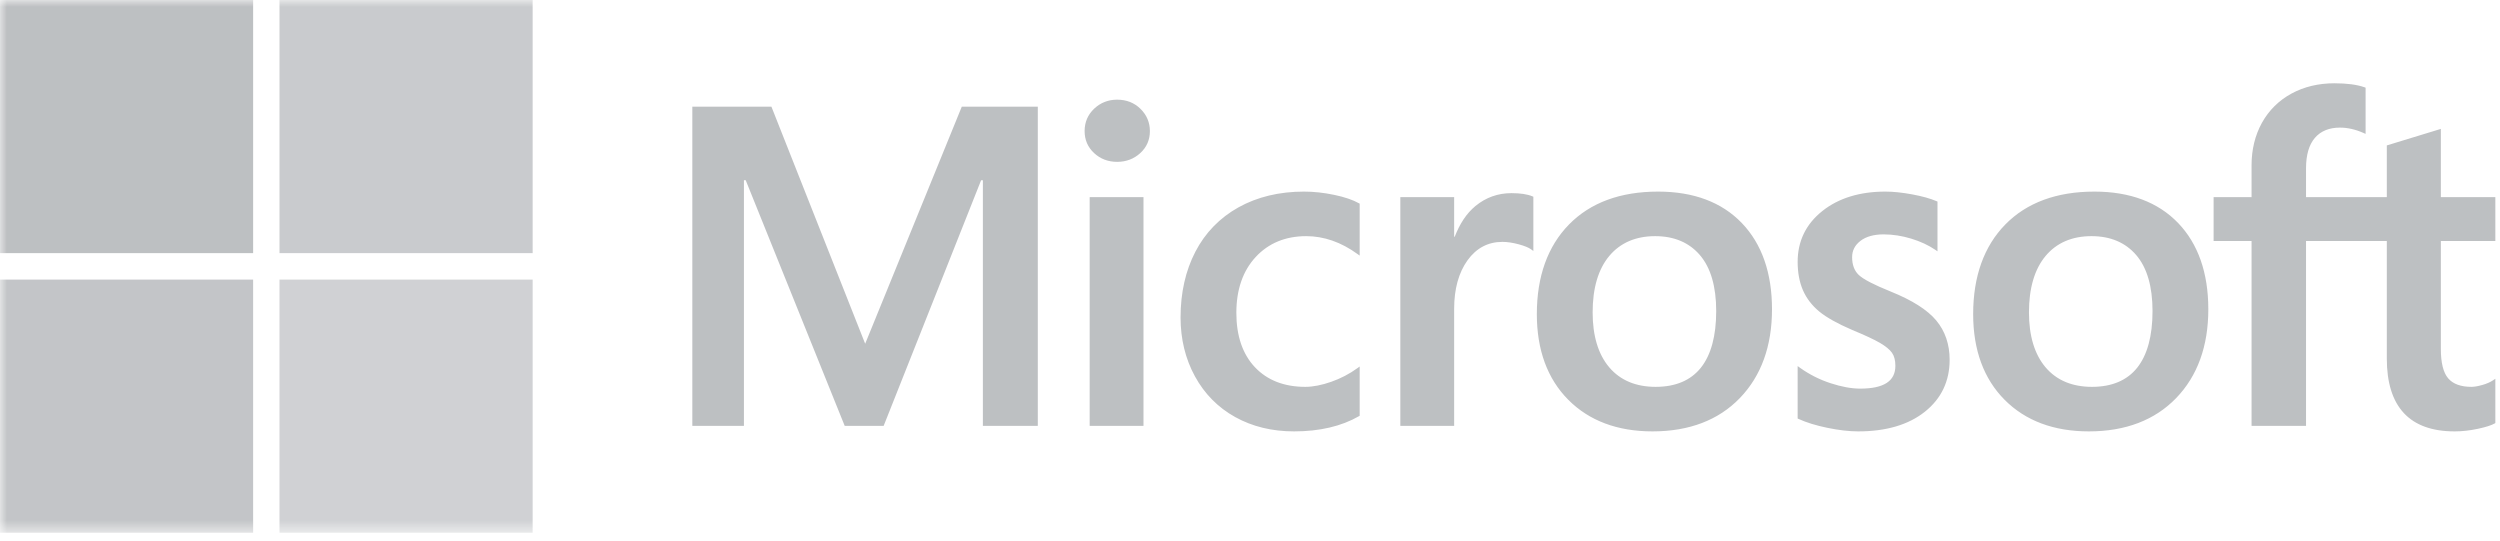 <?xml version="1.0" encoding="UTF-8" standalone="no"?>
<svg width="185px" height="40px" viewBox="0 0 185 40" version="1.1" xmlns="http://www.w3.org/2000/svg" xmlns:xlink="http://www.w3.org/1999/xlink">
    <!-- Generator: Sketch 39 (31667) - http://www.bohemiancoding.com/sketch -->
    <title>Page 1</title>
    <desc>Created with Sketch.</desc>
    <defs>
        <polygon id="path-1" points="0 39.422 184.655 39.422 184.655 -7.6923077e-05 0 -7.6923077e-05"></polygon>
    </defs>
    <g id="Product-Pages---HiFi" stroke="none" stroke-width="1" fill="none" fill-rule="evenodd" opacity="0.3">
        <g id="enterprise_product_innovationsprint_expanded" transform="translate(-954, -6034)">
            <g id="Page-1" transform="translate(954, 6034)">
                <path d="M72.733,13.338 L72.733,31.514 L76.797,31.514 L76.797,7.894 L71.172,7.894 L64.023,25.438 L57.085,7.894 L51.232,7.894 L51.232,31.514 L55.051,31.514 L55.051,13.336 L55.182,13.336 L62.508,31.514 L65.39,31.514 L72.602,13.338 L72.733,13.338 L72.733,13.338 Z M82.668,7.375 C82.013,7.375 81.441,7.598 80.971,8.04 C80.5,8.484 80.261,9.042 80.261,9.701 C80.261,10.349 80.498,10.897 80.964,11.328 C81.428,11.759 82.001,11.977 82.668,11.977 C83.334,11.977 83.911,11.759 84.38,11.329 C84.853,10.897 85.092,10.349 85.092,9.701 C85.092,9.065 84.859,8.512 84.399,8.058 C83.94,7.605 83.358,7.375 82.668,7.375 L82.668,7.375 Z M80.636,31.514 L84.618,31.514 L84.618,14.587 L80.636,14.587 L80.636,31.514 L80.636,31.514 Z M96.494,14.178 C94.667,14.178 93.038,14.571 91.651,15.342 C90.263,16.116 89.188,17.221 88.458,18.627 C87.731,20.028 87.361,21.666 87.361,23.491 C87.361,25.091 87.719,26.559 88.427,27.852 C89.135,29.148 90.138,30.161 91.407,30.864 C92.674,31.567 94.138,31.923 95.76,31.923 C97.652,31.923 99.268,31.544 100.564,30.798 L100.616,30.768 L100.616,27.121 L100.448,27.243 C99.861,27.67 99.206,28.011 98.501,28.257 C97.797,28.503 97.154,28.627 96.592,28.627 C95.03,28.627 93.775,28.138 92.865,27.174 C91.952,26.209 91.49,24.854 91.49,23.148 C91.49,21.432 91.972,20.042 92.923,19.016 C93.871,17.994 95.128,17.475 96.658,17.475 C97.967,17.475 99.242,17.918 100.449,18.794 L100.616,18.914 L100.616,15.071 L100.562,15.041 C100.108,14.787 99.488,14.577 98.72,14.418 C97.954,14.258 97.205,14.178 96.494,14.178 L96.494,14.178 Z M107.607,17.518 L107.607,14.587 L103.624,14.587 L103.624,31.514 L107.607,31.514 L107.607,22.855 C107.607,21.382 107.941,20.173 108.599,19.259 C109.25,18.357 110.117,17.899 111.174,17.899 C111.533,17.899 111.936,17.958 112.372,18.075 C112.804,18.191 113.116,18.318 113.301,18.451 L113.468,18.572 L113.468,14.558 L113.403,14.53 C113.032,14.372 112.508,14.293 111.844,14.293 C110.844,14.293 109.948,14.614 109.181,15.247 C108.508,15.804 108.021,16.567 107.649,17.518 L107.607,17.518 L107.607,17.518 Z M122.697,14.178 C119.904,14.178 117.688,14.997 116.108,16.61 C114.528,18.223 113.726,20.456 113.726,23.247 C113.726,25.898 114.508,28.028 116.051,29.582 C117.593,31.136 119.691,31.923 122.288,31.923 C124.994,31.923 127.168,31.094 128.748,29.458 C130.327,27.824 131.128,25.612 131.128,22.887 C131.128,20.195 130.377,18.048 128.894,16.504 C127.411,14.961 125.326,14.178 122.697,14.178 L122.697,14.178 Z M122.517,28.627 C121.054,28.627 119.9,28.141 119.088,27.186 C118.269,26.225 117.855,24.857 117.855,23.116 C117.855,21.321 118.27,19.916 119.088,18.939 C119.901,17.968 121.043,17.475 122.484,17.475 C123.881,17.475 124.994,17.945 125.791,18.874 C126.593,19.808 126.999,21.202 126.999,23.018 C126.999,24.857 126.617,26.268 125.863,27.213 C125.114,28.151 123.989,28.627 122.517,28.627 L122.517,28.627 Z M139.514,14.178 C137.616,14.178 136.045,14.664 134.845,15.622 C133.638,16.585 133.026,17.848 133.026,19.378 C133.026,20.172 133.158,20.878 133.418,21.477 C133.68,22.078 134.085,22.606 134.623,23.051 C135.157,23.491 135.981,23.952 137.073,24.421 C137.991,24.799 138.676,25.118 139.111,25.371 C139.536,25.618 139.838,25.865 140.008,26.107 C140.174,26.344 140.258,26.667 140.258,27.067 C140.258,28.204 139.406,28.758 137.654,28.758 C137.004,28.758 136.262,28.621 135.45,28.354 C134.637,28.087 133.878,27.702 133.193,27.21 L133.026,27.09 L133.026,30.971 L133.088,30.999 C133.658,31.262 134.377,31.484 135.224,31.659 C136.071,31.834 136.839,31.923 137.507,31.923 C139.568,31.923 141.227,31.435 142.437,30.471 C143.655,29.502 144.273,28.208 144.273,26.627 C144.273,25.485 143.941,24.507 143.285,23.718 C142.634,22.935 141.505,22.217 139.93,21.581 C138.674,21.078 137.871,20.659 137.539,20.338 C137.219,20.028 137.057,19.59 137.057,19.034 C137.057,18.542 137.258,18.148 137.669,17.828 C138.084,17.508 138.661,17.344 139.384,17.344 C140.056,17.344 140.743,17.45 141.427,17.658 C142.11,17.866 142.709,18.144 143.21,18.485 L143.374,18.598 L143.374,14.916 L143.311,14.889 C142.85,14.691 142.241,14.521 141.501,14.384 C140.764,14.248 140.095,14.178 139.514,14.178 L139.514,14.178 Z M154.984,14.178 C152.193,14.178 149.975,14.997 148.395,16.61 C146.815,18.223 146.014,20.456 146.014,23.247 C146.014,25.897 146.796,28.028 148.338,29.582 C149.881,31.136 151.979,31.923 154.576,31.923 C157.282,31.923 159.454,31.094 161.035,29.458 C162.615,27.824 163.415,25.612 163.415,22.887 C163.415,20.195 162.664,18.048 161.182,16.504 C159.699,14.961 157.614,14.178 154.984,14.178 L154.984,14.178 Z M154.804,28.627 C153.341,28.627 152.188,28.141 151.375,27.186 C150.558,26.225 150.143,24.856 150.143,23.116 C150.143,21.321 150.558,19.916 151.375,18.939 C152.189,17.968 153.331,17.475 154.772,17.475 C156.17,17.475 157.282,17.945 158.079,18.874 C158.881,19.808 159.287,21.202 159.287,23.018 C159.287,24.857 158.904,26.268 158.151,27.213 C157.402,28.151 156.277,28.627 154.804,28.627 L154.804,28.627 Z M184.655,17.834 L184.655,14.587 L180.623,14.587 L180.623,9.538 L180.487,9.58 L176.699,10.738 L176.624,10.761 L176.624,14.587 L170.646,14.587 L170.646,12.456 C170.646,11.464 170.868,10.704 171.305,10.198 C171.74,9.697 172.361,9.443 173.153,9.443 C173.722,9.443 174.312,9.577 174.905,9.841 L175.054,9.908 L175.054,6.488 L174.984,6.462 C174.431,6.263 173.678,6.163 172.744,6.163 C171.568,6.163 170.499,6.419 169.568,6.926 C168.634,7.434 167.901,8.159 167.387,9.081 C166.875,10.003 166.615,11.067 166.615,12.244 L166.615,14.587 L163.807,14.587 L163.807,17.834 L166.615,17.834 L166.615,31.514 L170.646,31.514 L170.646,17.834 L176.624,17.834 L176.624,26.528 C176.624,30.108 178.314,31.923 181.644,31.923 C182.192,31.923 182.768,31.859 183.356,31.733 C183.954,31.604 184.362,31.475 184.602,31.338 L184.655,31.307 L184.655,28.029 L184.491,28.138 C184.273,28.284 184.001,28.403 183.681,28.491 C183.36,28.581 183.092,28.627 182.884,28.627 C182.104,28.627 181.527,28.416 181.169,28.001 C180.807,27.583 180.623,26.851 180.623,25.826 L180.623,17.834 L184.655,17.834 L184.655,17.834 Z" id="Fill-1" fill="#232A32"></path>
                <mask id="mask-2" fill="white">
                    <use xlink:href="#path-1"></use>
                </mask>
                <g id="Clip-4"></g>
                <polygon id="Fill-3" fill="#232A32" mask="url(#mask-2)" points="0 18.732 18.732 18.732 18.732 -7.6923077e-05 0 -7.6923077e-05"></polygon>
                <polygon id="Fill-5" fill="#4B525A" mask="url(#mask-2)" points="20.682 18.732 39.415 18.732 39.415 -7.6923077e-05 20.682 -7.6923077e-05"></polygon>
                <polygon id="Fill-6" fill="#373E46" mask="url(#mask-2)" points="0 39.422 18.732 39.422 18.732 20.69 0 20.69"></polygon>
                <polygon id="Fill-7" fill="#60666F" mask="url(#mask-2)" points="20.682 39.422 39.415 39.422 39.415 20.69 20.682 20.69"></polygon>
            </g>
        </g>
    </g>
</svg>